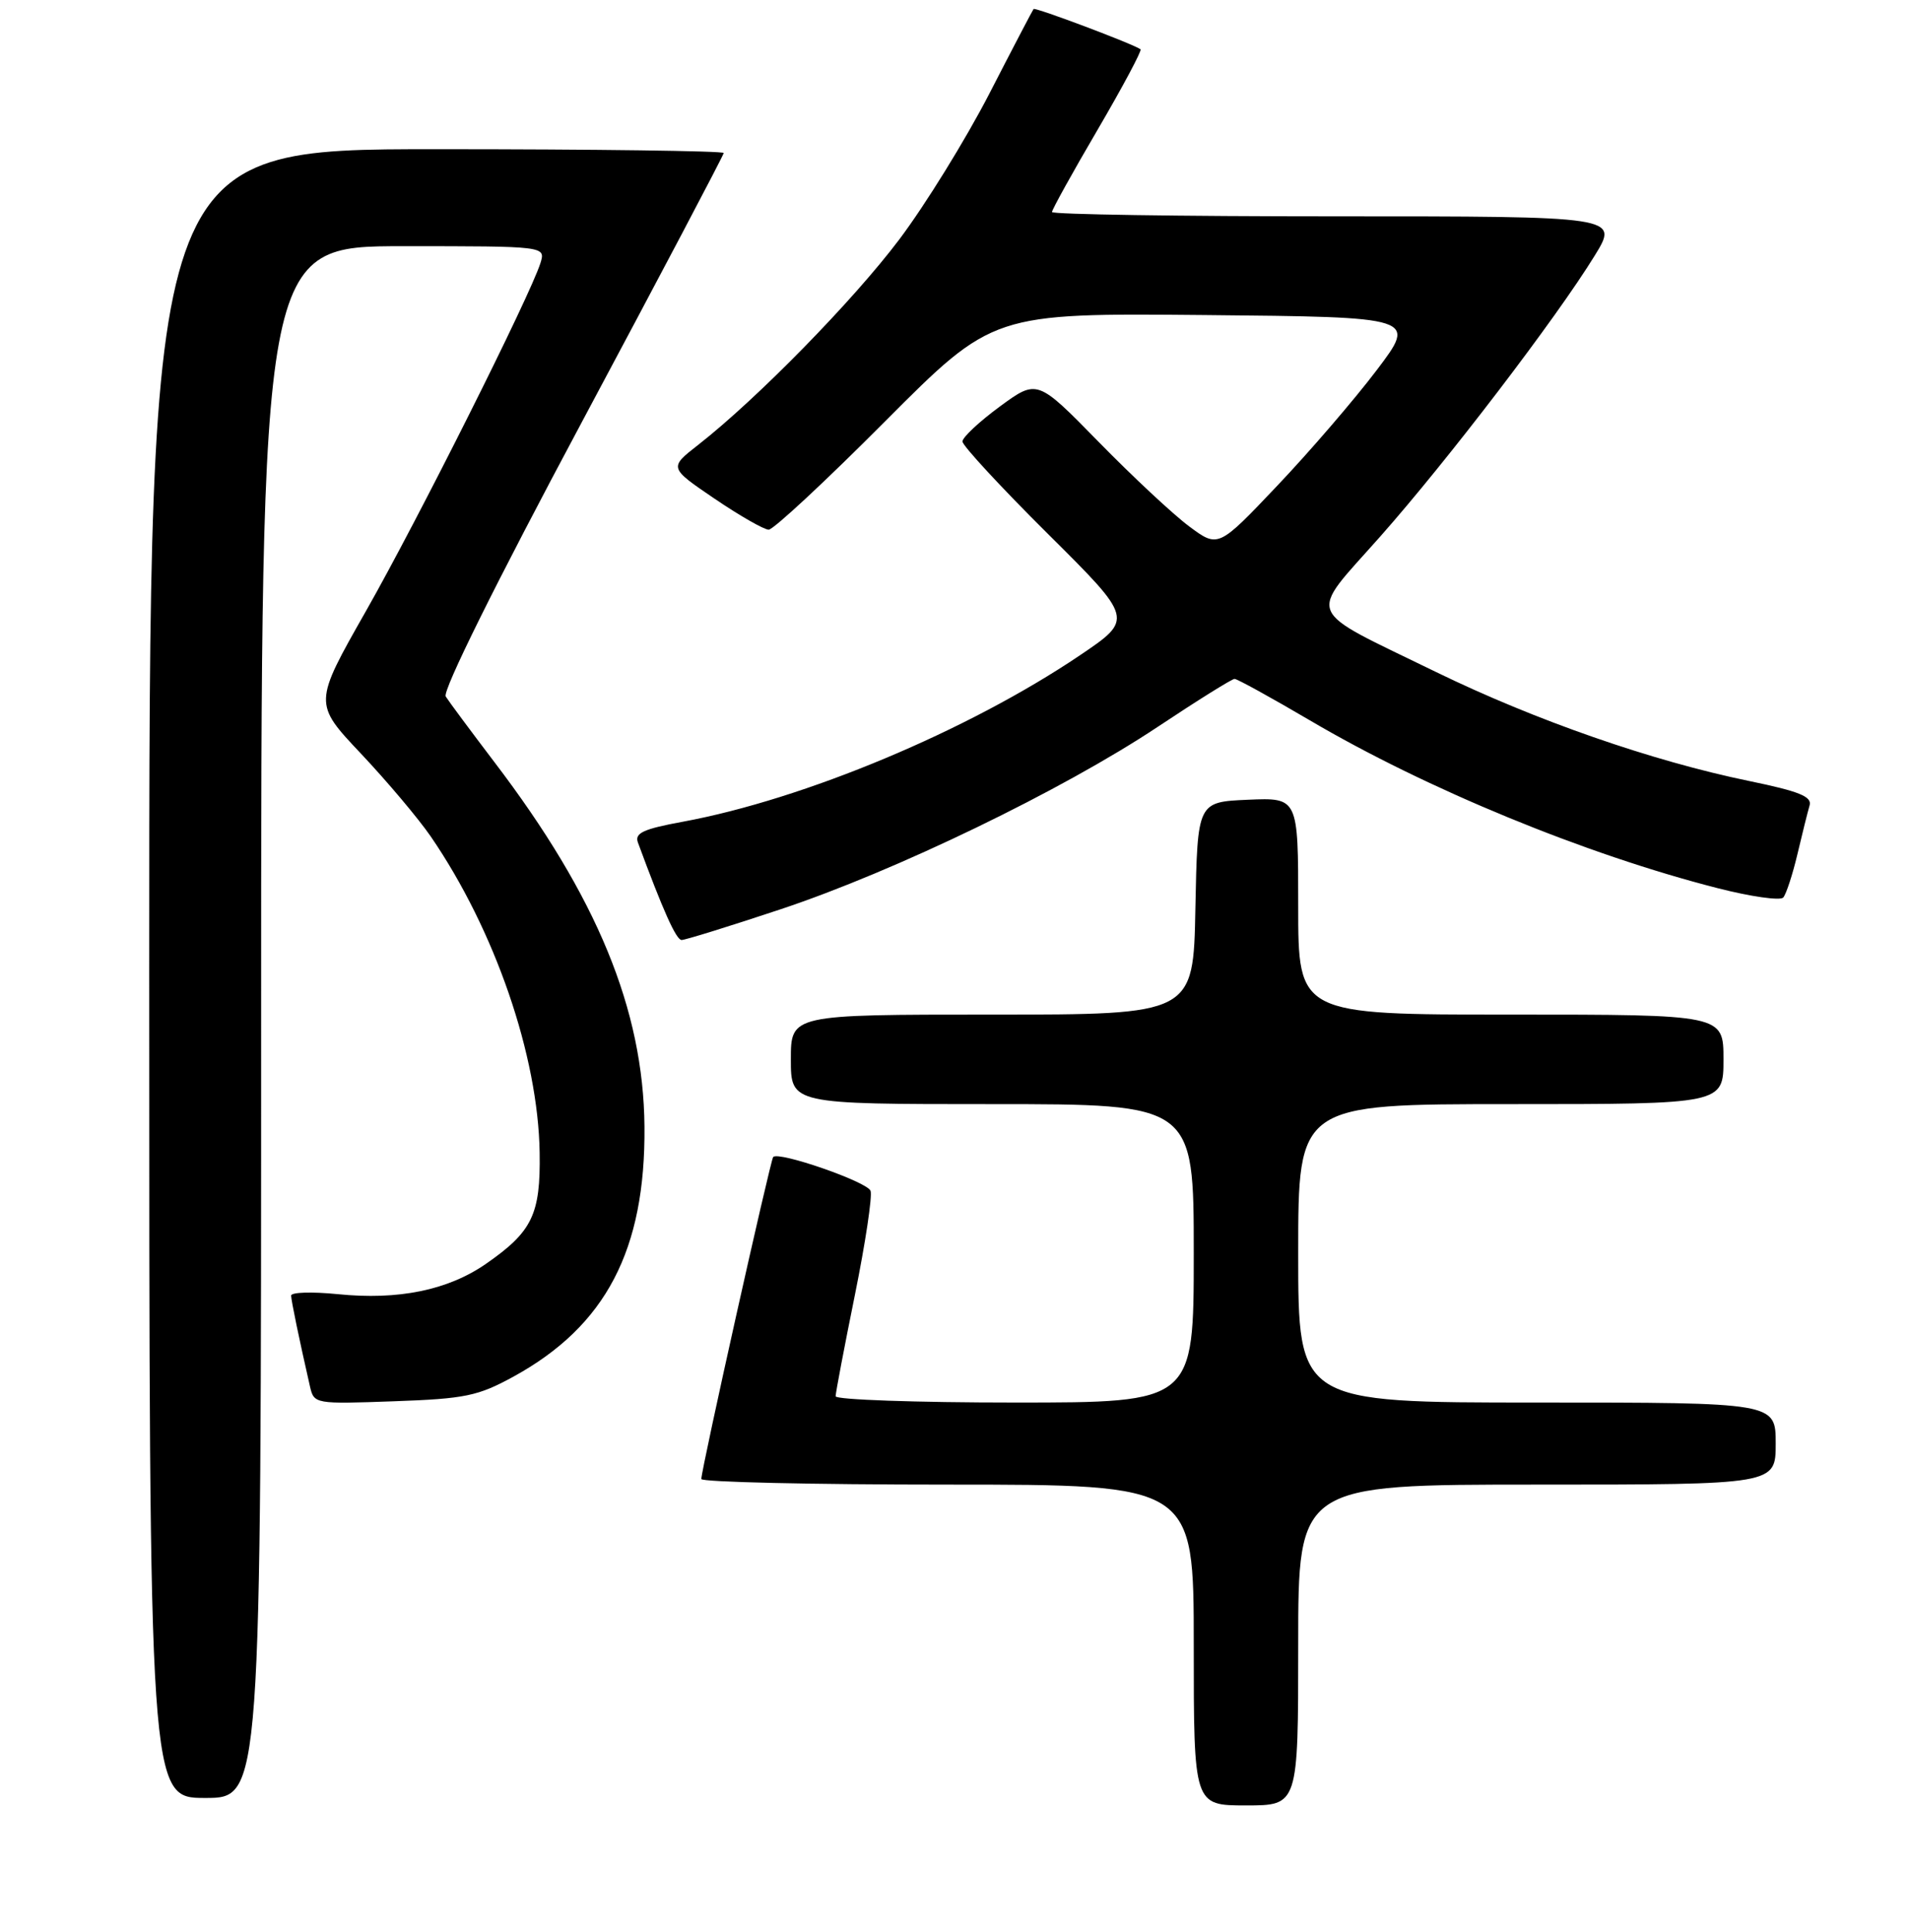 <?xml version="1.0" encoding="UTF-8" standalone="no"?>
<!DOCTYPE svg PUBLIC "-//W3C//DTD SVG 1.1//EN" "http://www.w3.org/Graphics/SVG/1.1/DTD/svg11.dtd" >
<svg xmlns="http://www.w3.org/2000/svg" xmlns:xlink="http://www.w3.org/1999/xlink" version="1.1" viewBox="0 0 256 259">
 <g >
 <path fill="currentColor"
d=" M 174.00 220.50 C 174.00 199.00 174.00 199.00 206.00 199.00 C 238.00 199.00 238.00 199.00 238.00 193.50 C 238.00 188.00 238.00 188.00 206.00 188.00 C 174.00 188.00 174.00 188.00 174.00 168.00 C 174.00 148.00 174.00 148.00 202.50 148.00 C 231.00 148.00 231.00 148.00 231.00 142.00 C 231.00 136.00 231.00 136.00 202.50 136.00 C 174.00 136.00 174.00 136.00 174.00 121.45 C 174.00 106.91 174.00 106.91 167.25 107.20 C 160.50 107.50 160.50 107.50 160.22 121.75 C 159.95 136.00 159.95 136.00 132.97 136.00 C 106.00 136.00 106.00 136.00 106.00 142.00 C 106.00 148.00 106.00 148.00 133.00 148.00 C 160.00 148.00 160.00 148.00 160.00 168.00 C 160.00 188.00 160.00 188.00 136.00 188.00 C 122.80 188.00 112.00 187.62 112.00 187.16 C 112.00 186.70 113.16 180.59 114.58 173.59 C 116.00 166.58 116.94 160.30 116.68 159.62 C 116.22 158.40 104.33 154.28 103.63 155.09 C 103.25 155.53 93.99 196.99 94.00 198.25 C 94.00 198.66 108.85 199.00 127.00 199.00 C 160.00 199.00 160.00 199.00 160.00 220.50 C 160.00 242.00 160.00 242.00 167.00 242.00 C 174.00 242.00 174.00 242.00 174.00 220.50 Z  M 35.00 137.00 C 35.00 33.00 35.00 33.00 54.07 33.00 C 73.13 33.00 73.13 33.00 72.44 35.25 C 71.09 39.58 56.04 69.61 49.06 81.89 C 42.02 94.28 42.02 94.28 48.38 101.02 C 51.88 104.73 56.09 109.73 57.74 112.13 C 66.33 124.66 72.13 141.50 72.33 154.51 C 72.46 162.80 71.34 165.10 65.13 169.41 C 60.04 172.94 53.39 174.30 45.25 173.47 C 41.81 173.13 39.01 173.21 39.02 173.67 C 39.05 174.42 40.08 179.42 41.55 185.86 C 42.09 188.19 42.23 188.21 52.80 187.83 C 62.36 187.49 64.07 187.13 68.85 184.51 C 81.20 177.73 86.53 167.54 86.38 151.00 C 86.24 135.33 80.01 120.20 66.27 102.16 C 63.10 97.99 60.16 94.03 59.74 93.36 C 59.28 92.62 66.50 78.06 77.99 56.57 C 88.44 37.01 97.00 20.78 97.00 20.51 C 97.00 20.23 79.68 20.00 58.50 20.00 C 20.00 20.00 20.00 20.00 20.00 130.50 C 20.00 241.00 20.00 241.00 27.50 241.00 C 35.00 241.00 35.00 241.00 35.00 137.00 Z  M 104.63 121.88 C 119.97 116.78 142.37 105.94 155.17 97.43 C 160.49 93.89 165.12 91.00 165.47 91.00 C 165.82 91.00 170.36 93.50 175.55 96.55 C 191.19 105.76 212.51 114.53 230.21 119.05 C 234.65 120.19 238.61 120.75 239.01 120.31 C 239.40 119.86 240.26 117.25 240.91 114.50 C 241.56 111.75 242.29 108.81 242.54 107.97 C 242.90 106.78 241.15 106.07 234.45 104.69 C 221.43 102.01 205.79 96.56 192.50 90.09 C 174.53 81.32 175.21 82.97 185.01 71.90 C 194.05 61.68 208.61 42.62 213.75 34.25 C 216.98 29.00 216.98 29.00 178.99 29.00 C 158.10 29.00 141.00 28.74 141.00 28.42 C 141.00 28.10 143.75 23.13 147.12 17.38 C 150.49 11.62 153.07 6.77 152.87 6.61 C 152.02 5.95 138.74 0.94 138.53 1.21 C 138.40 1.37 135.72 6.49 132.58 12.60 C 129.43 18.70 124.01 27.48 120.53 32.10 C 114.36 40.29 101.47 53.46 93.58 59.63 C 89.66 62.69 89.66 62.69 95.78 66.85 C 99.14 69.13 102.41 71.00 103.03 71.00 C 103.66 71.00 110.68 64.47 118.63 56.48 C 133.09 41.97 133.09 41.97 161.50 42.23 C 189.91 42.50 189.91 42.50 184.51 49.63 C 181.54 53.55 175.55 60.52 171.20 65.10 C 163.28 73.45 163.28 73.45 159.39 70.56 C 157.25 68.97 151.79 63.87 147.26 59.24 C 139.02 50.82 139.02 50.82 134.01 54.49 C 131.25 56.52 129.00 58.62 129.00 59.18 C 129.00 59.73 134.16 65.31 140.47 71.58 C 151.94 82.98 151.94 82.98 144.71 87.86 C 129.75 97.95 107.81 107.14 91.50 110.15 C 86.22 111.12 85.04 111.67 85.50 112.93 C 88.85 122.02 90.63 126.00 91.36 126.00 C 91.84 126.00 97.81 124.15 104.63 121.88 Z "/>
</g>
</svg>